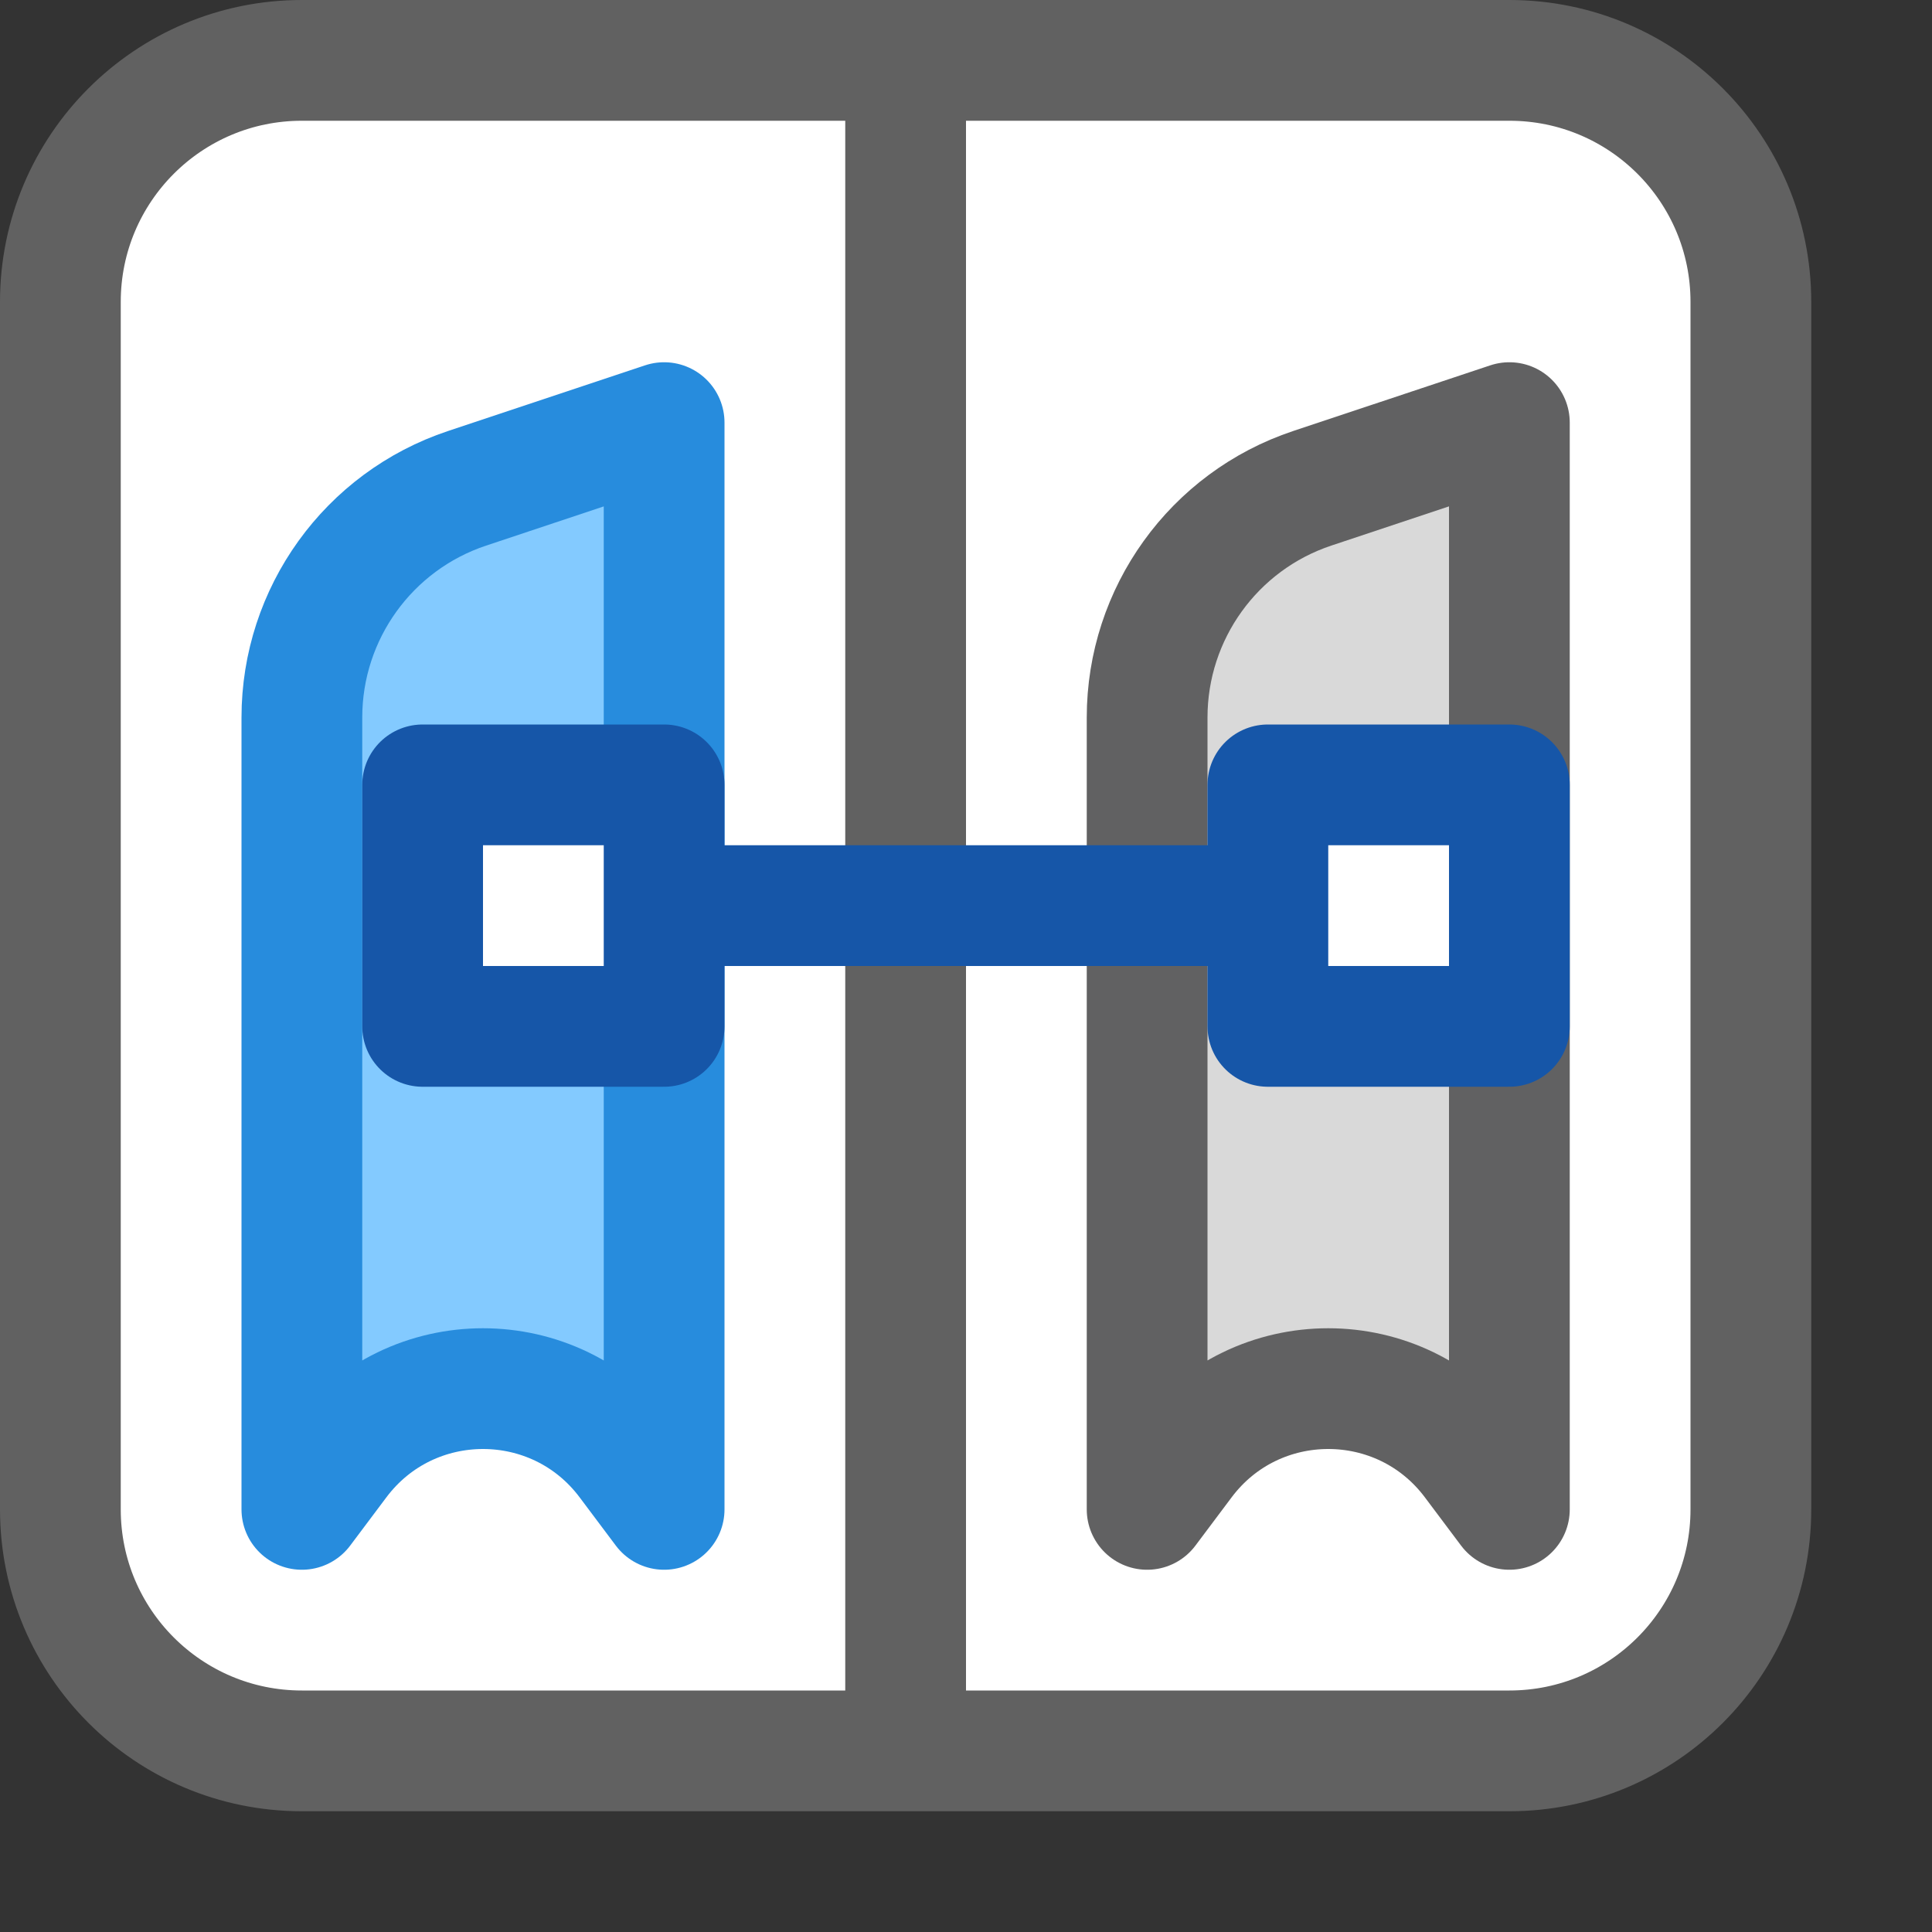 <svg width="16" height="16" viewBox="0 0 16 16" fill="none" xmlns="http://www.w3.org/2000/svg">
<rect x="0" y="0" width="16" height="16" fill="#333333" stroke="none"/>
<path d="M0.5 12.5V2.5C0.5 1.395 1.395 0.5 2.5 0.5H7.5H12.5C13.605 0.5 14.5 1.395 14.5 2.5V12.5C14.5 13.605 13.605 14.5 12.5 14.5H7.5H2.5C1.395 14.5 0.5 13.605 0.5 12.5Z" fill="#FFFFFF"/>
<path d="M7.5 0.5H12.5C13.605 0.5 14.5 1.395 14.5 2.5V12.5C14.5 13.605 13.605 14.5 12.5 14.5H7.5M7.5 0.5H2.5C1.395 0.5 0.5 1.395 0.5 2.5V12.5C0.5 13.605 1.395 14.5 2.5 14.5H7.5M7.5 0.5V14.5" stroke="#616161" stroke-linecap="round"/>
<path d="M2.5 12.5V5.942C2.5 5.081 3.051 4.316 3.868 4.044L5.5 3.5V12.5L5.2 12.1C4.6 11.3 3.4 11.3 2.8 12.1L2.5 12.5Z" fill="#83CAFF" stroke="#278CDD" stroke-linejoin="round"/>
<path d="M9.5 12.5V5.942C9.5 5.081 10.051 4.316 10.867 4.044L12.5 3.5V12.5L12.2 12.1C11.6 11.3 10.4 11.3 9.8 12.1L9.5 12.5Z" fill="#D9D9D9" stroke="#616162" stroke-linejoin="round"/>
<path d="M10.5 6.5H12.5V8.5H10.5V7.5V6.5Z" fill="white"/>
<path d="M5.5 7.5V6.5H3.5V8.5H5.5V7.5Z" fill="white"/>
<path d="M10.5 7.5V8.5H12.5V6.5H10.5V7.5ZM10.5 7.5H5.5M5.5 7.5V6.5H3.5V8.5H5.5V7.5Z" stroke="#1656A8" stroke-linejoin="round"/>
</svg>
